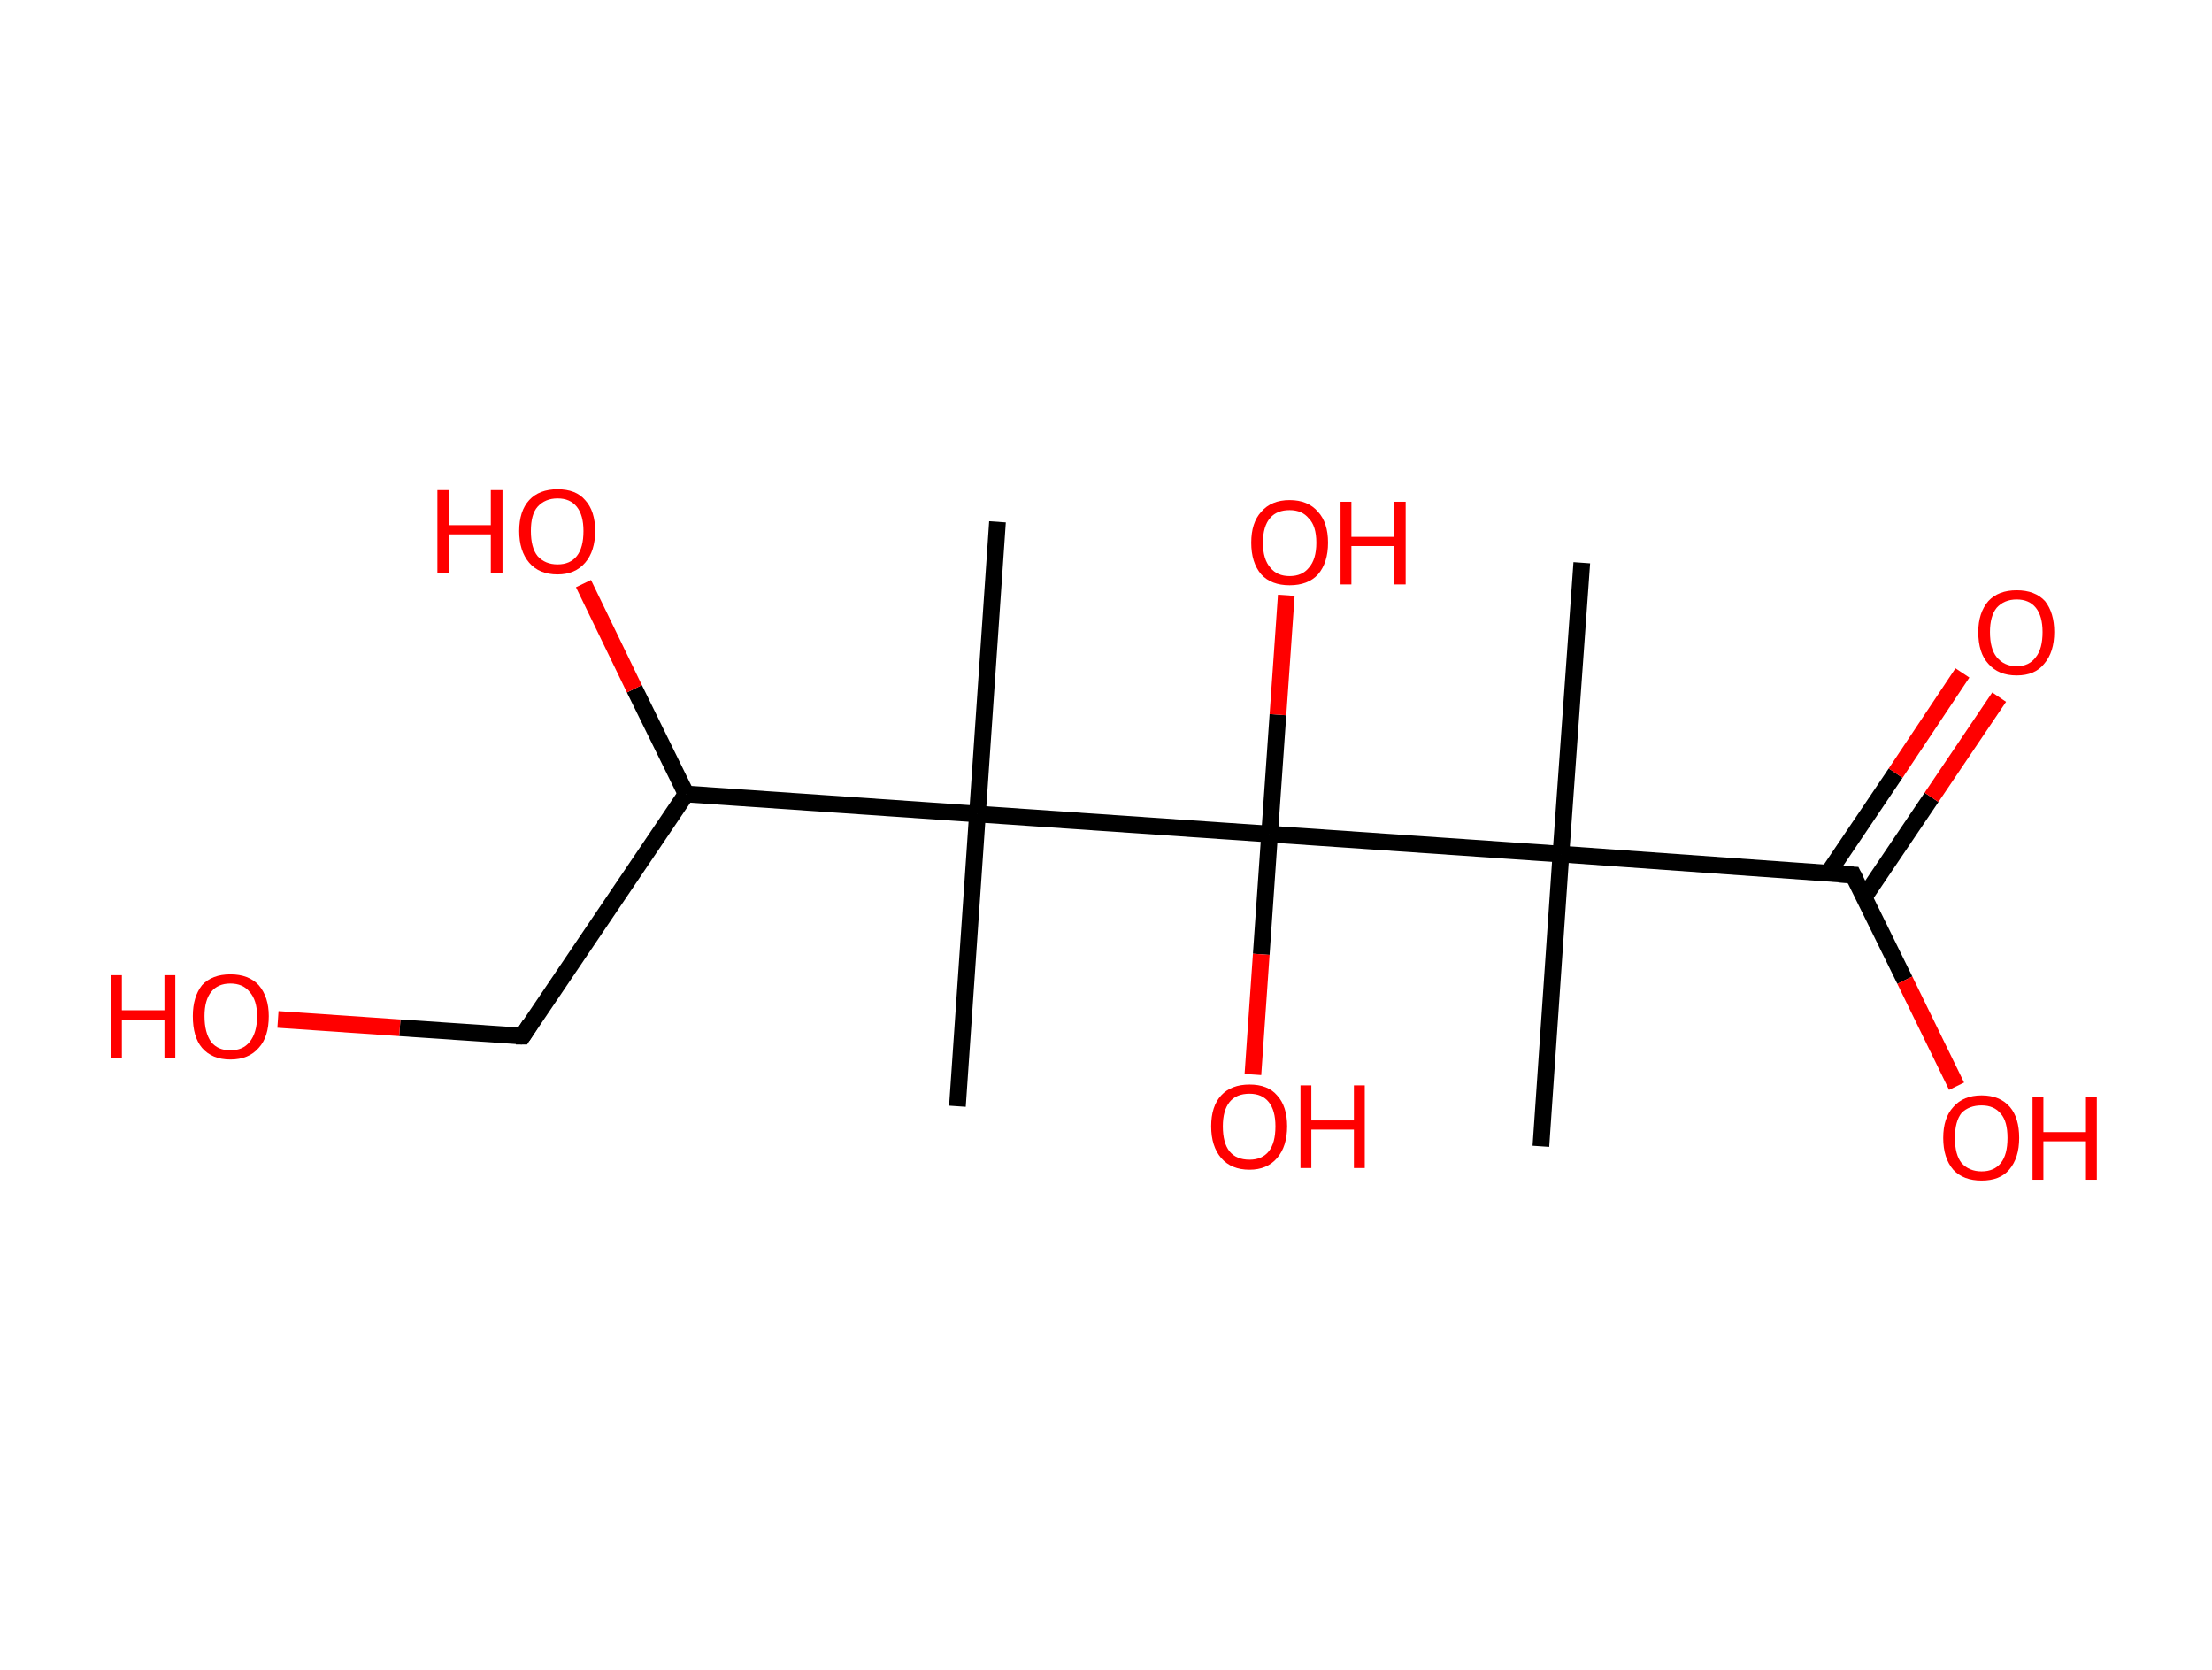 <?xml version='1.0' encoding='ASCII' standalone='yes'?>
<svg xmlns="http://www.w3.org/2000/svg" xmlns:rdkit="http://www.rdkit.org/xml" xmlns:xlink="http://www.w3.org/1999/xlink" version="1.1" baseProfile="full" xml:space="preserve" width="265px" height="200px" viewBox="0 0 265 200">
<!-- END OF HEADER -->
<rect style="opacity:1.0;fill:#FFFFFF;stroke:none" width="265.0" height="200.0" x="0.0" y="0.0"> </rect>
<path class="bond-0 atom-0 atom-1" d="M 189.5,67.4 L 187.0,102.3" style="fill:none;fill-rule:evenodd;stroke:#000000;stroke-width:2.0px;stroke-linecap:butt;stroke-linejoin:miter;stroke-opacity:1"/>
<path class="bond-1 atom-1 atom-2" d="M 187.0,102.3 L 184.6,137.3" style="fill:none;fill-rule:evenodd;stroke:#000000;stroke-width:2.0px;stroke-linecap:butt;stroke-linejoin:miter;stroke-opacity:1"/>
<path class="bond-2 atom-1 atom-3" d="M 187.0,102.3 L 222.0,104.8" style="fill:none;fill-rule:evenodd;stroke:#000000;stroke-width:2.0px;stroke-linecap:butt;stroke-linejoin:miter;stroke-opacity:1"/>
<path class="bond-3 atom-3 atom-4" d="M 223.3,107.5 L 231.4,95.5" style="fill:none;fill-rule:evenodd;stroke:#000000;stroke-width:2.0px;stroke-linecap:butt;stroke-linejoin:miter;stroke-opacity:1"/>
<path class="bond-3 atom-3 atom-4" d="M 231.4,95.5 L 239.5,83.5" style="fill:none;fill-rule:evenodd;stroke:#FF0000;stroke-width:2.0px;stroke-linecap:butt;stroke-linejoin:miter;stroke-opacity:1"/>
<path class="bond-3 atom-3 atom-4" d="M 219.0,104.6 L 227.1,92.6" style="fill:none;fill-rule:evenodd;stroke:#000000;stroke-width:2.0px;stroke-linecap:butt;stroke-linejoin:miter;stroke-opacity:1"/>
<path class="bond-3 atom-3 atom-4" d="M 227.1,92.6 L 235.1,80.6" style="fill:none;fill-rule:evenodd;stroke:#FF0000;stroke-width:2.0px;stroke-linecap:butt;stroke-linejoin:miter;stroke-opacity:1"/>
<path class="bond-4 atom-3 atom-5" d="M 222.0,104.8 L 228.2,117.4" style="fill:none;fill-rule:evenodd;stroke:#000000;stroke-width:2.0px;stroke-linecap:butt;stroke-linejoin:miter;stroke-opacity:1"/>
<path class="bond-4 atom-3 atom-5" d="M 228.2,117.4 L 234.4,130.1" style="fill:none;fill-rule:evenodd;stroke:#FF0000;stroke-width:2.0px;stroke-linecap:butt;stroke-linejoin:miter;stroke-opacity:1"/>
<path class="bond-5 atom-1 atom-6" d="M 187.0,102.3 L 152.1,99.9" style="fill:none;fill-rule:evenodd;stroke:#000000;stroke-width:2.0px;stroke-linecap:butt;stroke-linejoin:miter;stroke-opacity:1"/>
<path class="bond-6 atom-6 atom-7" d="M 152.1,99.9 L 153.1,85.6" style="fill:none;fill-rule:evenodd;stroke:#000000;stroke-width:2.0px;stroke-linecap:butt;stroke-linejoin:miter;stroke-opacity:1"/>
<path class="bond-6 atom-6 atom-7" d="M 153.1,85.6 L 154.1,71.3" style="fill:none;fill-rule:evenodd;stroke:#FF0000;stroke-width:2.0px;stroke-linecap:butt;stroke-linejoin:miter;stroke-opacity:1"/>
<path class="bond-7 atom-6 atom-8" d="M 152.1,99.9 L 151.1,114.3" style="fill:none;fill-rule:evenodd;stroke:#000000;stroke-width:2.0px;stroke-linecap:butt;stroke-linejoin:miter;stroke-opacity:1"/>
<path class="bond-7 atom-6 atom-8" d="M 151.1,114.3 L 150.1,128.7" style="fill:none;fill-rule:evenodd;stroke:#FF0000;stroke-width:2.0px;stroke-linecap:butt;stroke-linejoin:miter;stroke-opacity:1"/>
<path class="bond-8 atom-6 atom-9" d="M 152.1,99.9 L 117.1,97.5" style="fill:none;fill-rule:evenodd;stroke:#000000;stroke-width:2.0px;stroke-linecap:butt;stroke-linejoin:miter;stroke-opacity:1"/>
<path class="bond-9 atom-9 atom-10" d="M 117.1,97.5 L 119.5,62.5" style="fill:none;fill-rule:evenodd;stroke:#000000;stroke-width:2.0px;stroke-linecap:butt;stroke-linejoin:miter;stroke-opacity:1"/>
<path class="bond-10 atom-9 atom-11" d="M 117.1,97.5 L 114.7,132.5" style="fill:none;fill-rule:evenodd;stroke:#000000;stroke-width:2.0px;stroke-linecap:butt;stroke-linejoin:miter;stroke-opacity:1"/>
<path class="bond-11 atom-9 atom-12" d="M 117.1,97.5 L 82.2,95.1" style="fill:none;fill-rule:evenodd;stroke:#000000;stroke-width:2.0px;stroke-linecap:butt;stroke-linejoin:miter;stroke-opacity:1"/>
<path class="bond-12 atom-12 atom-13" d="M 82.2,95.1 L 76.0,82.5" style="fill:none;fill-rule:evenodd;stroke:#000000;stroke-width:2.0px;stroke-linecap:butt;stroke-linejoin:miter;stroke-opacity:1"/>
<path class="bond-12 atom-12 atom-13" d="M 76.0,82.5 L 69.9,69.9" style="fill:none;fill-rule:evenodd;stroke:#FF0000;stroke-width:2.0px;stroke-linecap:butt;stroke-linejoin:miter;stroke-opacity:1"/>
<path class="bond-13 atom-12 atom-14" d="M 82.2,95.1 L 62.6,124.1" style="fill:none;fill-rule:evenodd;stroke:#000000;stroke-width:2.0px;stroke-linecap:butt;stroke-linejoin:miter;stroke-opacity:1"/>
<path class="bond-14 atom-14 atom-15" d="M 62.6,124.1 L 47.9,123.1" style="fill:none;fill-rule:evenodd;stroke:#000000;stroke-width:2.0px;stroke-linecap:butt;stroke-linejoin:miter;stroke-opacity:1"/>
<path class="bond-14 atom-14 atom-15" d="M 47.9,123.1 L 33.3,122.1" style="fill:none;fill-rule:evenodd;stroke:#FF0000;stroke-width:2.0px;stroke-linecap:butt;stroke-linejoin:miter;stroke-opacity:1"/>
<path d="M 220.3,104.7 L 222.0,104.8 L 222.3,105.4" style="fill:none;stroke:#000000;stroke-width:2.0px;stroke-linecap:butt;stroke-linejoin:miter;stroke-opacity:1;"/>
<path d="M 63.5,122.7 L 62.6,124.1 L 61.8,124.1" style="fill:none;stroke:#000000;stroke-width:2.0px;stroke-linecap:butt;stroke-linejoin:miter;stroke-opacity:1;"/>
<path class="atom-4" d="M 237.0 75.7 Q 237.0 73.4, 238.2 72.0 Q 239.4 70.7, 241.6 70.7 Q 243.8 70.7, 245.0 72.0 Q 246.1 73.4, 246.1 75.7 Q 246.1 78.1, 244.9 79.5 Q 243.8 80.9, 241.6 80.9 Q 239.4 80.9, 238.2 79.5 Q 237.0 78.2, 237.0 75.7 M 241.6 79.8 Q 243.1 79.8, 243.9 78.7 Q 244.7 77.7, 244.7 75.7 Q 244.7 73.8, 243.9 72.8 Q 243.1 71.8, 241.6 71.8 Q 240.1 71.8, 239.2 72.8 Q 238.4 73.8, 238.4 75.7 Q 238.4 77.7, 239.2 78.7 Q 240.1 79.8, 241.6 79.8 " fill="#FF0000"/>
<path class="atom-5" d="M 232.8 136.3 Q 232.8 133.9, 234.0 132.6 Q 235.2 131.2, 237.4 131.2 Q 239.6 131.2, 240.8 132.6 Q 241.9 133.9, 241.9 136.3 Q 241.9 138.7, 240.7 140.1 Q 239.6 141.4, 237.4 141.4 Q 235.2 141.4, 234.0 140.1 Q 232.8 138.7, 232.8 136.3 M 237.4 140.3 Q 238.9 140.3, 239.7 139.3 Q 240.5 138.3, 240.5 136.3 Q 240.5 134.3, 239.7 133.4 Q 238.9 132.4, 237.4 132.4 Q 235.9 132.4, 235.0 133.3 Q 234.2 134.3, 234.2 136.3 Q 234.2 138.3, 235.0 139.3 Q 235.9 140.3, 237.4 140.3 " fill="#FF0000"/>
<path class="atom-5" d="M 243.5 131.4 L 244.8 131.4 L 244.8 135.6 L 249.9 135.6 L 249.9 131.4 L 251.2 131.4 L 251.2 141.3 L 249.9 141.3 L 249.9 136.7 L 244.8 136.7 L 244.8 141.3 L 243.5 141.3 L 243.5 131.4 " fill="#FF0000"/>
<path class="atom-7" d="M 149.9 65.0 Q 149.9 62.6, 151.1 61.3 Q 152.3 59.9, 154.5 59.9 Q 156.7 59.9, 157.9 61.3 Q 159.1 62.6, 159.1 65.0 Q 159.1 67.4, 157.9 68.8 Q 156.7 70.1, 154.5 70.1 Q 152.3 70.1, 151.1 68.8 Q 149.9 67.4, 149.9 65.0 M 154.5 69.0 Q 156.0 69.0, 156.8 68.0 Q 157.7 67.0, 157.7 65.0 Q 157.7 63.0, 156.8 62.1 Q 156.0 61.1, 154.5 61.1 Q 153.0 61.1, 152.2 62.0 Q 151.3 63.0, 151.3 65.0 Q 151.3 67.0, 152.2 68.0 Q 153.0 69.0, 154.5 69.0 " fill="#FF0000"/>
<path class="atom-7" d="M 160.6 60.1 L 161.9 60.1 L 161.9 64.3 L 167.0 64.3 L 167.0 60.1 L 168.4 60.1 L 168.4 70.0 L 167.0 70.0 L 167.0 65.4 L 161.9 65.4 L 161.9 70.0 L 160.6 70.0 L 160.6 60.1 " fill="#FF0000"/>
<path class="atom-8" d="M 145.1 134.9 Q 145.1 132.5, 146.3 131.2 Q 147.5 129.9, 149.7 129.9 Q 151.9 129.9, 153.0 131.2 Q 154.2 132.5, 154.2 134.9 Q 154.2 137.3, 153.0 138.7 Q 151.8 140.1, 149.7 140.1 Q 147.5 140.1, 146.3 138.7 Q 145.1 137.3, 145.1 134.9 M 149.7 138.9 Q 151.2 138.9, 152.0 137.9 Q 152.8 136.9, 152.8 134.9 Q 152.8 133.0, 152.0 132.0 Q 151.2 131.0, 149.7 131.0 Q 148.1 131.0, 147.3 132.0 Q 146.5 133.0, 146.5 134.9 Q 146.5 136.9, 147.3 137.9 Q 148.1 138.9, 149.7 138.9 " fill="#FF0000"/>
<path class="atom-8" d="M 155.8 130.0 L 157.1 130.0 L 157.1 134.2 L 162.2 134.2 L 162.2 130.0 L 163.5 130.0 L 163.5 139.9 L 162.2 139.9 L 162.2 135.3 L 157.1 135.3 L 157.1 139.9 L 155.8 139.9 L 155.8 130.0 " fill="#FF0000"/>
<path class="atom-13" d="M 52.4 58.7 L 53.8 58.7 L 53.8 62.9 L 58.8 62.9 L 58.8 58.7 L 60.2 58.7 L 60.2 68.6 L 58.8 68.6 L 58.8 64.0 L 53.8 64.0 L 53.8 68.6 L 52.4 68.6 L 52.4 58.7 " fill="#FF0000"/>
<path class="atom-13" d="M 62.2 63.6 Q 62.2 61.2, 63.4 59.9 Q 64.6 58.6, 66.8 58.6 Q 69.0 58.6, 70.1 59.9 Q 71.3 61.2, 71.3 63.6 Q 71.3 66.0, 70.1 67.4 Q 68.9 68.8, 66.8 68.8 Q 64.6 68.8, 63.4 67.4 Q 62.2 66.0, 62.2 63.6 M 66.8 67.6 Q 68.3 67.6, 69.1 66.6 Q 69.9 65.6, 69.9 63.6 Q 69.9 61.7, 69.1 60.7 Q 68.3 59.7, 66.8 59.7 Q 65.3 59.7, 64.4 60.7 Q 63.6 61.6, 63.6 63.6 Q 63.6 65.6, 64.4 66.6 Q 65.3 67.6, 66.8 67.6 " fill="#FF0000"/>
<path class="atom-15" d="M 13.3 116.8 L 14.6 116.8 L 14.6 121.0 L 19.7 121.0 L 19.7 116.8 L 21.0 116.8 L 21.0 126.7 L 19.7 126.7 L 19.7 122.2 L 14.6 122.2 L 14.6 126.7 L 13.3 126.7 L 13.3 116.8 " fill="#FF0000"/>
<path class="atom-15" d="M 23.1 121.7 Q 23.1 119.4, 24.2 118.0 Q 25.4 116.7, 27.6 116.7 Q 29.8 116.7, 31.0 118.0 Q 32.2 119.4, 32.2 121.7 Q 32.2 124.2, 31.0 125.5 Q 29.8 126.9, 27.6 126.9 Q 25.4 126.9, 24.2 125.5 Q 23.1 124.2, 23.1 121.7 M 27.6 125.8 Q 29.1 125.8, 29.9 124.8 Q 30.8 123.7, 30.8 121.7 Q 30.8 119.8, 29.9 118.8 Q 29.1 117.8, 27.6 117.8 Q 26.1 117.8, 25.3 118.8 Q 24.5 119.8, 24.5 121.7 Q 24.5 123.7, 25.3 124.8 Q 26.1 125.8, 27.6 125.8 " fill="#FF0000"/>
</svg>

